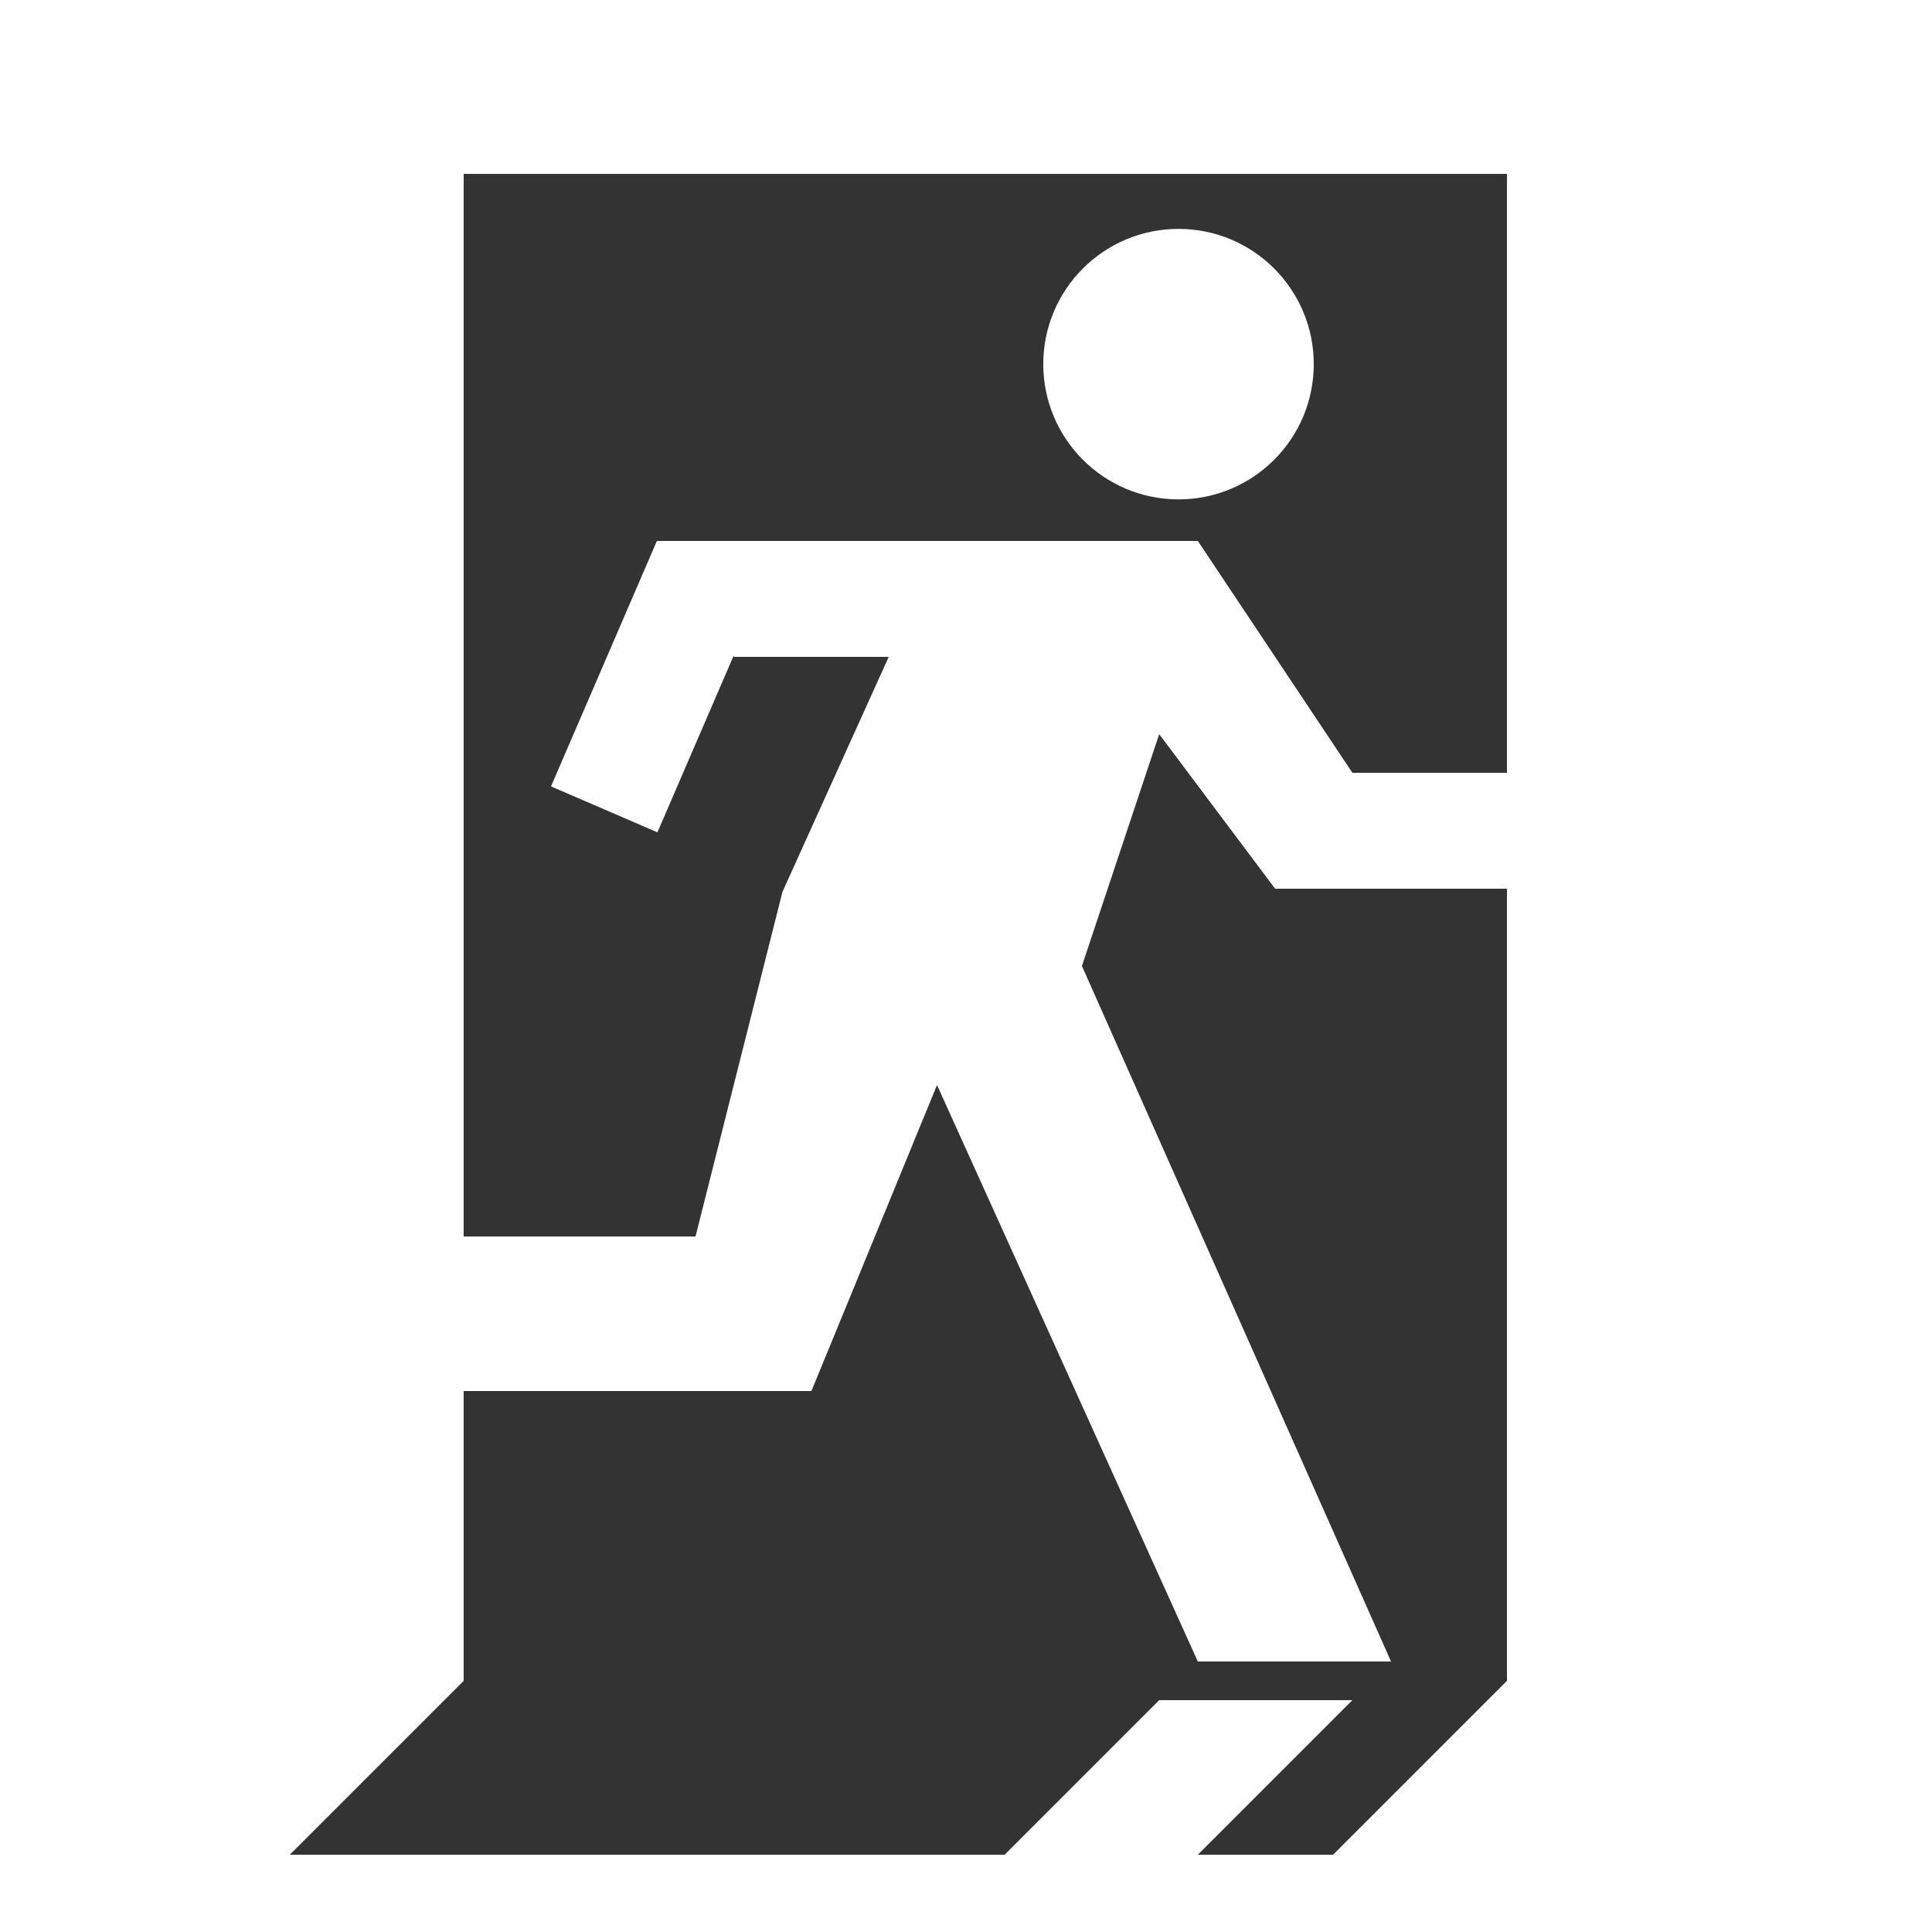 <svg width="21" height="21" viewBox="0 0 21 21" fill="none" xmlns="http://www.w3.org/2000/svg">
    <rect x="0" y="0" width="21" height="21" fill="#333333" stroke="none"/>
    <path d="M12.81 5.428C13.622 5.428 14.28 4.77 14.28 3.958C14.28 3.146 13.622 2.488 12.81 2.488C11.998 2.488 11.34 3.146 11.34 3.958C11.34 4.77 11.998 5.428 12.81 5.428Z" fill="white"/>
    <path d="M0 0V21H21V0H0ZM16.38 18.27L14.49 20.16H13.02L14.7 18.48H12.6L10.92 20.16H3.15L5.04 18.27V15.12H8.82L10.185 11.794L13.02 18.06H15.12L11.76 10.5L12.6 7.98L13.86 9.66H16.38V18.27ZM16.38 8.4H14.7L13.02 5.88H7.14L5.989 8.548L7.146 9.047L7.973 7.13L7.98 7.14H9.66L8.505 9.694L7.56 13.44H5.04V1.89H16.38V8.4Z" fill="white"/>
</svg>
